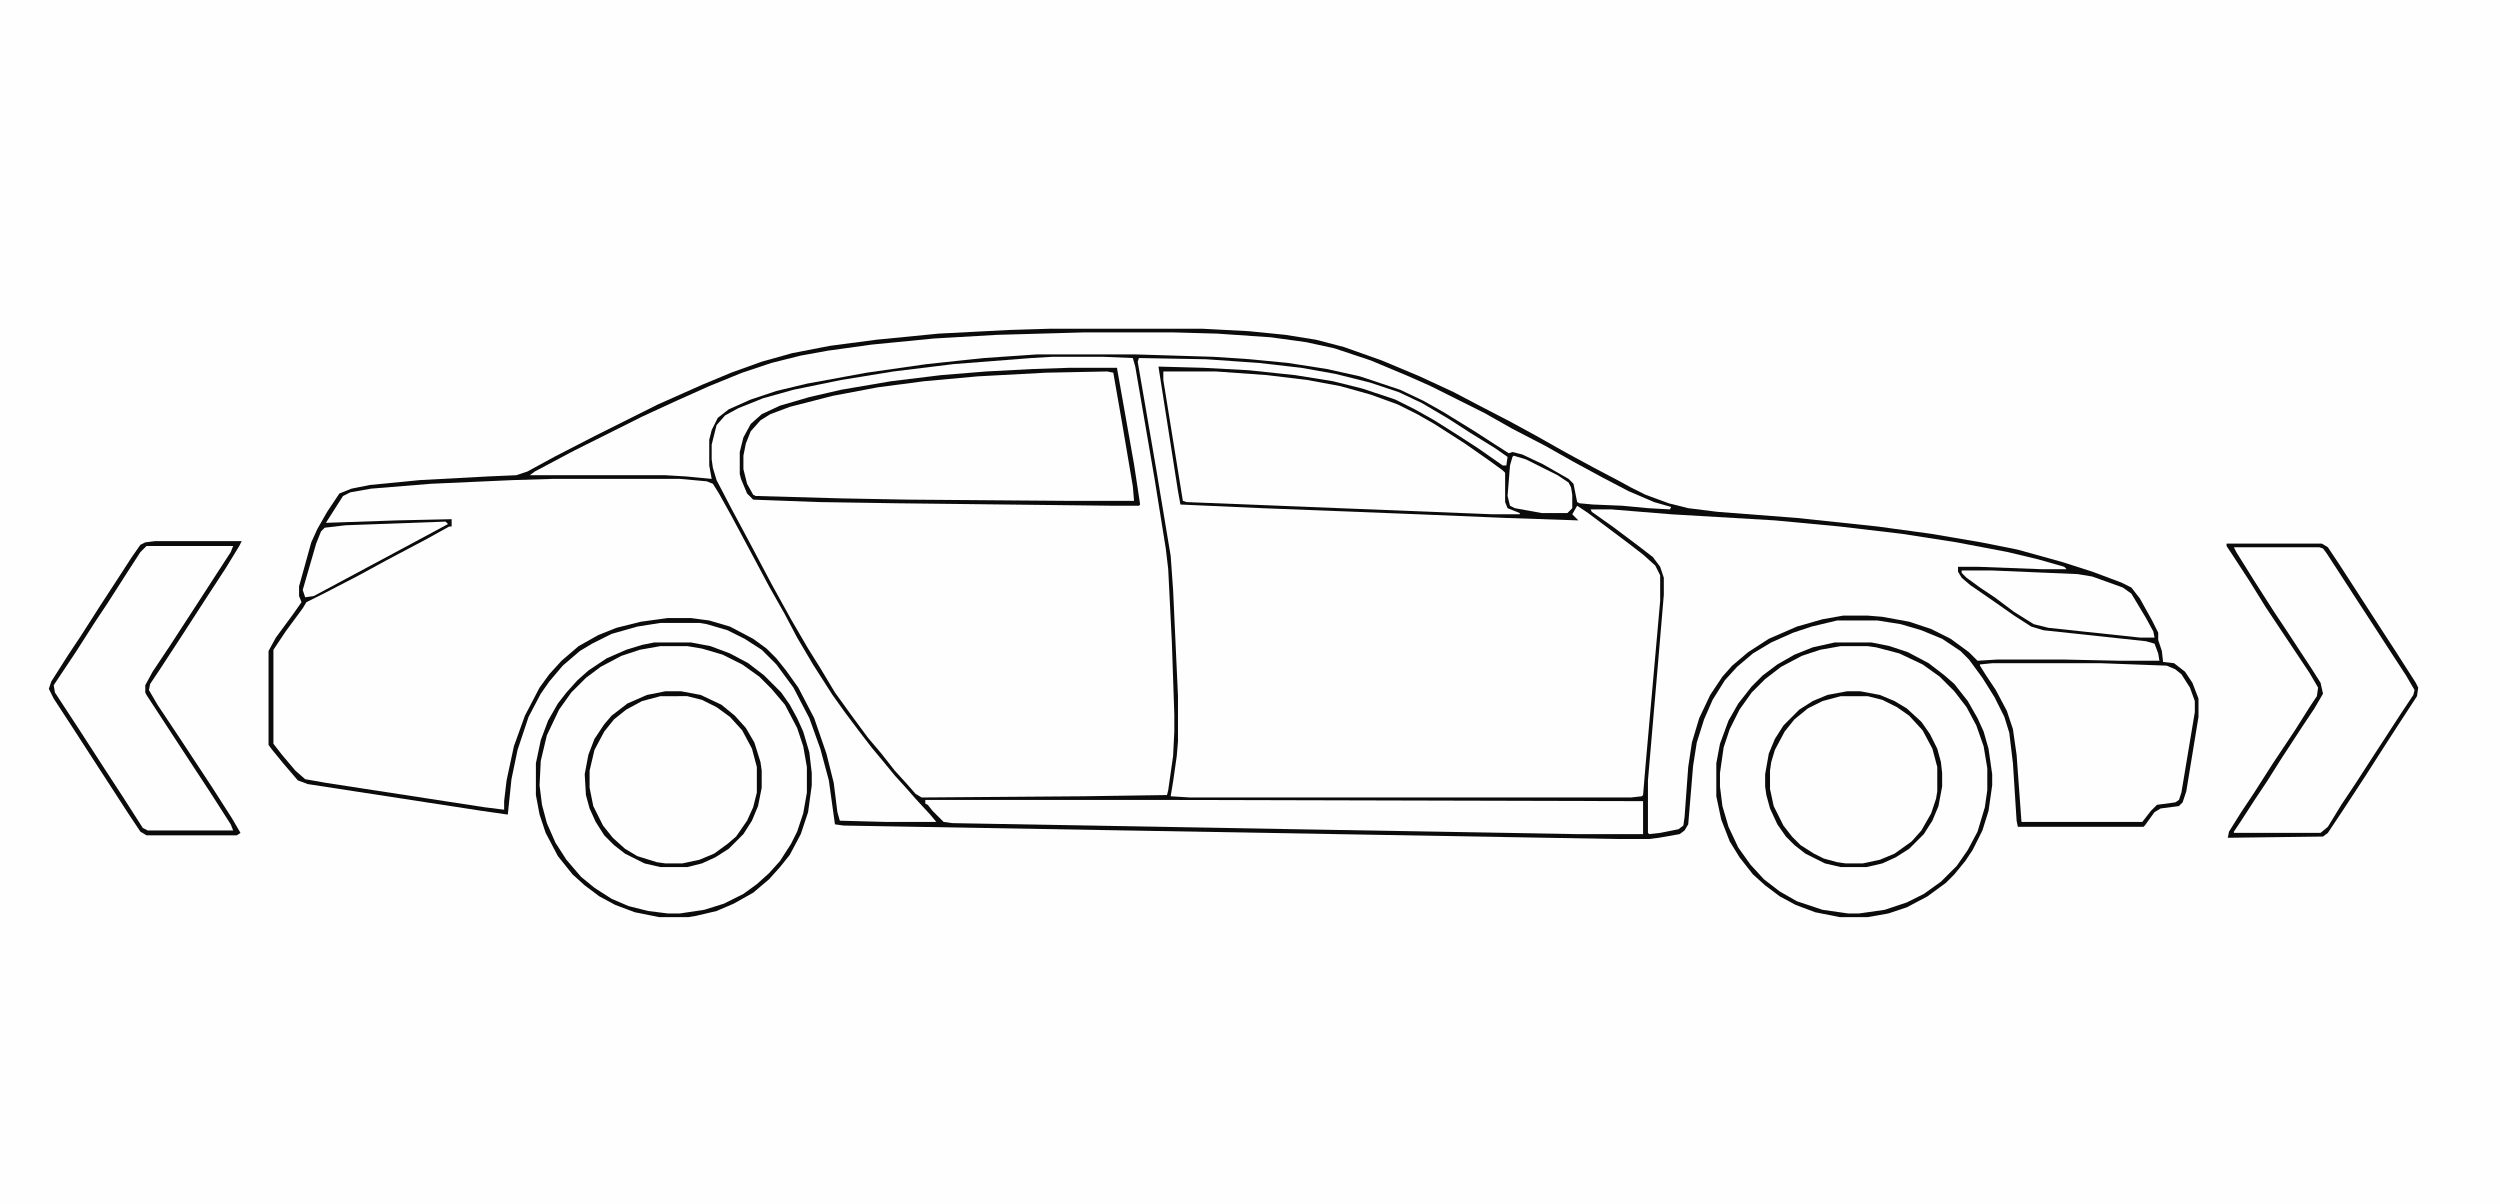 <?xml version="1.0" encoding="UTF-8"?>
<svg version="1.1" viewBox="0 0 2048 986" width="712" height="343" xmlns="http://www.w3.org/2000/svg">
<path transform="translate(0)" d="m0 0h2048v986h-2048z" fill="#FEFEFE"/>
<path transform="translate(860,269)" d="m0 0h125l38 2 30 3 25 4 23 6 31 11 31 13 28 13 19 10 27 14 22 12 23 13 24 13 19 10 11 6 12 6 19 7 16 4 24 3 65 5 66 7 44 6 41 7 30 6 36 10 25 8 24 9 8 4 7 9 10 18 5 10v6l3 9 1 9 9 1 9 7 6 9 5 13v15l-10 61-3 9-3 3-15 2-5 3-8 11-1 1h-103l-1-5-3-47-3-25-4-13-8-16-10-16-11-15-7-7-15-10-17-7-17-5-19-3h-33l-21 5-15 5-18 8-15 9-13 11-10 11-10 16-7 16-6 19-3 19-4 48-3 5-4 3-17 3-8 1h-27l-633-11-7-1-5-36-7-26-9-25-13-25-14-19-12-12-14-9-14-7-17-5-6-1h-32l-19 3-21 6-16 8-10 6-14 12-11 13-7 10-10 19-9 27-5 24-3 29-21-3-143-22-8-3-12-14-9-11-3-4v-77l6-11 14-19 7-10-2-5v-8l10-36 5-11 8-14 10-15 10-4 15-3 41-4 56-3 23-1 9-3 22-12 33-17 52-26 36-16 24-10 25-9 25-7 31-6 38-5 51-5 58-3z" fill="#0B0B0B"/>
<path transform="translate(862,292)" d="m0 0h42l24 1 2 7 16 93 9 56 2 17 3 60 2 59v14l-1 20-4 28-1 4-68 1-133 1-5-3-7-8-10-11-11-14-11-13-14-19-13-18-12-20-10-16-14-24-16-29-18-34-15-28-12-23-3-10-1-7v-12l4-16 7-8 11-6 20-8 25-7 39-8 43-7 49-6 64-5z" fill="#FEFEFE"/>
<path transform="translate(933,293)" d="m0 0 55 1 43 3 35 4 28 5 28 7 24 8 19 9 22 13 17 11 21 13 10 7-1 7h-3l-20-14-17-11-19-12-16-9-16-8-27-9-24-6-31-5-38-4-37-2-37-1 16 102 2 11 67 3 128 5 72 3 59 2-5-5 4-7 9 6 32 24 13 10 10 9 4 8v21l-12 135-2 24-1 1-9 1h-361l-16-1 2-12 3-21 1-12v-37l-4-87-2-28-12-72-15-87z" fill="#FEFEFE"/>
<path transform="translate(453,392)" d="m0 0h104l22 2 5 2 5 8 10 18 15 28 16 30 13 23 10 19 13 22 16 25 10 14 12 16 10 13 10 12 9 11 10 11 7 8 12 13 5 6h-42l-37-1-2-7-3-24-6-24-10-29-13-25-10-14-8-10-8-8-11-8-19-10-17-5-15-2h-19l-22 3-20 5-15 6-16 9-14 12-10 11-8 11-12 23-9 25-6 28-2 17v7l-16-2-130-20-17-3-8-7-11-13-7-9v-77l10-15 14-19 3-5 16-8 27-14 22-12 34-18 18-10h2v-6l-45 1-58 2 14-22 6-3 17-3 49-4 67-3z" fill="#FEFEFE"/>
<path transform="translate(536,526)" d="m0 0h30l16 3 16 6 15 8 13 10 14 14 7 10 6 11 5 11 5 17 2 17v10l-3 22-6 18-9 17-8 10-9 10-13 11-16 9-14 6-17 4-6 1h-24l-20-4-16-6-13-7-12-9-10-9-12-15-10-19-5-15-3-16v-26l4-19 6-16 8-14 7-9 9-10 9-8 15-10 16-7 13-4z" fill="#FEFEFE"/>
<path transform="translate(1503,526)" d="m0 0h30l15 3 15 5 17 9 13 10 8 7 11 14 8 14 5 11 4 14 3 21v9l-3 21-5 16-8 16-6 9-9 11-7 7-15 11-17 9-15 5-17 3h-23l-20-4-16-6-13-7-12-9-10-9-11-14-8-13-7-18-4-19v-27l3-16 7-19 8-14 11-14 9-9 12-9 14-8 15-6z" fill="#FEFEFE"/>
<path transform="translate(1303,417)" d="m0 0h17l49 4 85 5 53 5 51 6 45 7 42 8 25 6 21 6 2 2h-20l-53-2h-16v4l3 5 7 6 16 11 20 14 14 9 10 3 84 9 7 2 3 8 1 6h-32l-46-1h-55l-16 1-7-7-15-11-16-8-18-6-22-4-12-1h-20l-17 3-21 6-23 10-17 11-13 11-8 9-10 15-9 19-6 20-3 20-3 41-1 7-4 3-15 3-9 1-1-1v-43l8-93 5-59v-14l-3-9-6-8-13-10-20-15-17-12z" fill="#FEFEFE"/>
<path transform="translate(907,304)" d="m0 0 5 1 7 40 10 59v6h-56l-129-1-96-2-29-1-4-4-4-8-2-10v-11l4-16 6-9 8-7 11-5 24-7 30-7 34-6 39-5 50-4 42-2z" fill="#FEFEFE"/>
<path transform="translate(953,304)" d="m0 0h43l42 3 33 4 27 5 25 7 22 8 16 8 14 8 25 16 20 14 11 8 2 2v24l2 5 10 4v1h-22l-251-10-3-1-16-99z" fill="#FEFEFE"/>
<path transform="translate(888,272)" d="m0 0h73l36 1 44 3 29 4 23 5 30 10 31 13 18 8 44 22 23 13 27 14 23 13 24 13 21 11 21 9 14 4-1 2-18-1-21-2-24-1-11-1-2-1-3-15-4-4-21-12-17-8-8-2-3 1-11-7-17-11-26-16-16-9-19-9-33-11-27-6-32-5-31-3-30-2-65-2h-79l-44 3-47 5-49 7-49 9-25 6-21 7-18 8-9 7-5 10-2 8v21l2 11-21-2-17-1h-111l4-3 32-17 56-28 26-12 29-13 27-11 24-8 24-6 22-4 36-5 51-5 52-3z" fill="#FEFEFE"/>
<path transform="translate(1632,543)" d="m0 0h89l54 2 7 3 5 4 7 11 4 11v9l-11 66-2 6-3 2-15 2-5 5-7 9h-99l-4-55-3-21-5-15-9-17-8-12-5-8v-1z" fill="#FEFEFE"/>
<path transform="translate(1830,448)" d="m0 0h70l4 2 15 23 22 34 15 23 11 17 9 14 2 5-5 9-18 27-10 16-30 46-9 14-5 4h-71l4-7 30-46 12-19 10-15 15-23 2-4-2-9-10-16-18-27-17-26-14-22-11-17z" fill="#FEFEFE"/>
<path transform="translate(120,447)" d="m0 0h71l-2 5-13 20-11 17-26 40-17 26-3 6v6l10 16 10 15 13 20 17 26 22 34v2h-70l-4-2-14-22-17-26-22-34-15-23-5-8 1-5 16-25 10-15 16-25 10-15 14-22 7-10z" fill="#FEFEFE"/>
<path transform="translate(1508,570)" d="m0 0h22l14 4 13 7 10 8 8 9 8 15 4 15v20l-4 16-7 13-8 10-11 9-12 6-12 4-7 1h-14l-15-3-9-4-10-6-10-9-7-9-8-16-3-14v-15l3-14 8-16 8-11 8-7 11-7 15-5z" fill="#FEFEFE"/>
<path transform="translate(541,570)" d="m0 0h22l14 4 12 6 13 11 8 10 7 15 3 12v21l-4 15-7 13-9 11-12 9-12 6-10 3-7 1h-14l-15-3-10-4-13-9-8-8-9-14-5-13-2-11v-14l4-17 8-15 9-11 12-9 13-6z" fill="#FEFEFE"/>
<path transform="translate(758,655)" d="m0 0h196l392 1v27h-55l-230-4-281-5-7-1-9-9-4-5-2-1z" fill="#FEFEFE"/>
<path transform="translate(1607,467)" d="m0 0h24l71 3 12 2 25 9 7 5 12 20 6 11 1 5h-12l-75-8-12-3-16-10-16-12-12-8-11-8-4-4z" fill="#FEFEFE"/>
<path transform="translate(365,427)" d="m0 0 2 2-26 14-84 45-7 1-2-6 11-38 4-10 3-3 17-2z" fill="#FEFEFE"/>
<path transform="translate(876,301)" d="m0 0h39l14 79 5 33-1 1h-21l-176-2-65-1-54-2-5-5-5-12-1-4v-18l3-12 6-11 9-8 15-7 24-7 26-6 41-7 41-5 37-3 38-2zm31 3-50 1-56 3-44 4-38 5-37 7-35 9-16 6-8 5-8 9-4 10-2 10v11l3 12 5 9 2 1 71 2 54 1 129 1h56l-1-12-9-53-7-40z" fill="#0B0B0B"/>
<path transform="translate(127,443)" d="m0 0h71l-2 4-11 18-15 23-22 34-17 26-8 12-1 5 7 12 18 27 27 41 16 25 7 12-3 2h-74l-5-3-10-15-11-17-13-20-22-34-15-23-4-8 2-6 14-22 10-15 16-25 15-23 11-17 7-10 4-2zm-7 4-5 5-11 17-16 25-10 15-16 25-18 27 1 6 19 29 22 34 15 23 16 25 4 2h70l-2-5-16-25-21-32-32-49-1-2v-6l6-11 14-21 26-40 11-17 13-20 2-5z" fill="#0B0B0B"/>
<path transform="translate(536,526)" d="m0 0h30l16 3 16 6 15 8 13 10 14 14 7 10 6 11 5 11 5 17 2 17v10l-3 22-6 18-9 17-8 10-9 10-13 11-16 9-14 6-17 4-6 1h-24l-20-4-16-6-13-7-12-9-10-9-12-15-10-19-5-15-3-16v-26l4-19 6-16 8-14 7-9 9-10 9-8 15-10 16-7 13-4zm5 3-17 3-15 5-17 9-12 9-12 12-10 14-10 21-5 21-1 20 2 16 4 15 7 16 9 14 12 14 11 9 14 9 14 6 16 4 16 2h10l20-3 16-5 16-8 11-8 10-9 9-10 9-14 5-10 5-15 3-17v-21l-3-17-5-15-10-19-11-13-10-10-14-10-16-8-17-5-12-2z" fill="#0B0B0B"/>
<path transform="translate(1503,526)" d="m0 0h30l15 3 15 5 17 9 13 10 8 7 11 14 8 14 5 11 4 14 3 21v9l-3 21-5 16-8 16-6 9-9 11-7 7-15 11-17 9-15 5-17 3h-23l-20-4-16-6-13-7-12-9-10-9-11-14-8-13-7-18-4-19v-27l3-16 7-19 8-14 11-14 9-9 12-9 14-8 15-6zm5 3-17 3-15 5-17 9-13 10-11 11-10 14-8 16-5 15-3 21v11l2 16 5 17 8 17 10 14 11 12 13 10 14 8 21 7 21 3h9l21-3 18-6 14-7 14-10 13-13 9-13 8-15 6-20 2-14v-18l-3-18-6-17-8-15-10-13-12-12-14-10-19-9-19-5-7-1z" fill="#0B0B0B"/>
<path transform="translate(1824,445)" d="m0 0h78l5 3 10 15 33 51 13 20 16 25 2 4-1 7-15 23-11 17-16 25-19 29-12 18-4 3-78 1 1-5 10-16 10-15 16-25 18-27 12-19 6-9 1-7-7-12-36-54-13-21-15-23-4-6zm6 3 2 4 15 24 16 25 10 15 21 32 7 11 2 9-7 12-10 15-17 26-12 19-10 15-11 17-6 9v1h71l6-5 11-18 12-18 11-17 26-40 10-15 1-4-7-12-15-23-11-17-15-23-11-17-13-20-3-4-3-1z" fill="#0B0B0B"/>
<path transform="translate(1240,373)" d="m0 0 10 3 26 13 9 6 2 4 1 6v11l-4 4h-21l-22-4-4-2-2-8 2-25 2-7z" fill="#FEFEFE"/>
<path transform="translate(545,566)" d="m0 0h13l16 3 17 8 11 9 9 10 7 12 5 16 1 7v14l-3 15-5 12-7 11-12 12-11 7-11 5-12 3h-22l-13-3-16-8-9-7-8-8-7-11-5-11-3-11-1-17 3-16 5-13 8-12 6-7 13-10 16-7zm-4 4-15 4-13 7-10 8-8 10-8 15-4 17v14l3 15 8 16 8 10 10 9 10 6 16 5 7 1h14l14-3 12-5 11-8 7-6 9-13 5-11 3-12v-21l-4-15-8-15-10-11-11-8-12-6-12-3z" fill="#0B0B0B"/>
<path transform="translate(1513,566)" d="m0 0h11l16 3 12 5 10 6 12 11 7 10 6 12 3 11 1 9v11l-3 16-5 12-7 11-12 12-11 7-11 5-13 3h-21l-13-3-16-8-9-7-7-7-7-10-6-13-3-11-1-7v-10l3-17 5-12 7-11 13-13 11-7 12-5zm-5 4-15 4-12 6-11 9-8 10-8 15-3 10-1 7v15l3 14 8 16 7 9 7 7 11 7 8 4 11 3 7 1h14l14-3 12-5 14-10 8-9 8-14 4-12 1-6v-20l-4-15-8-15-11-12-10-7-12-6-12-3z" fill="#0B0B0B"/>
</svg>
